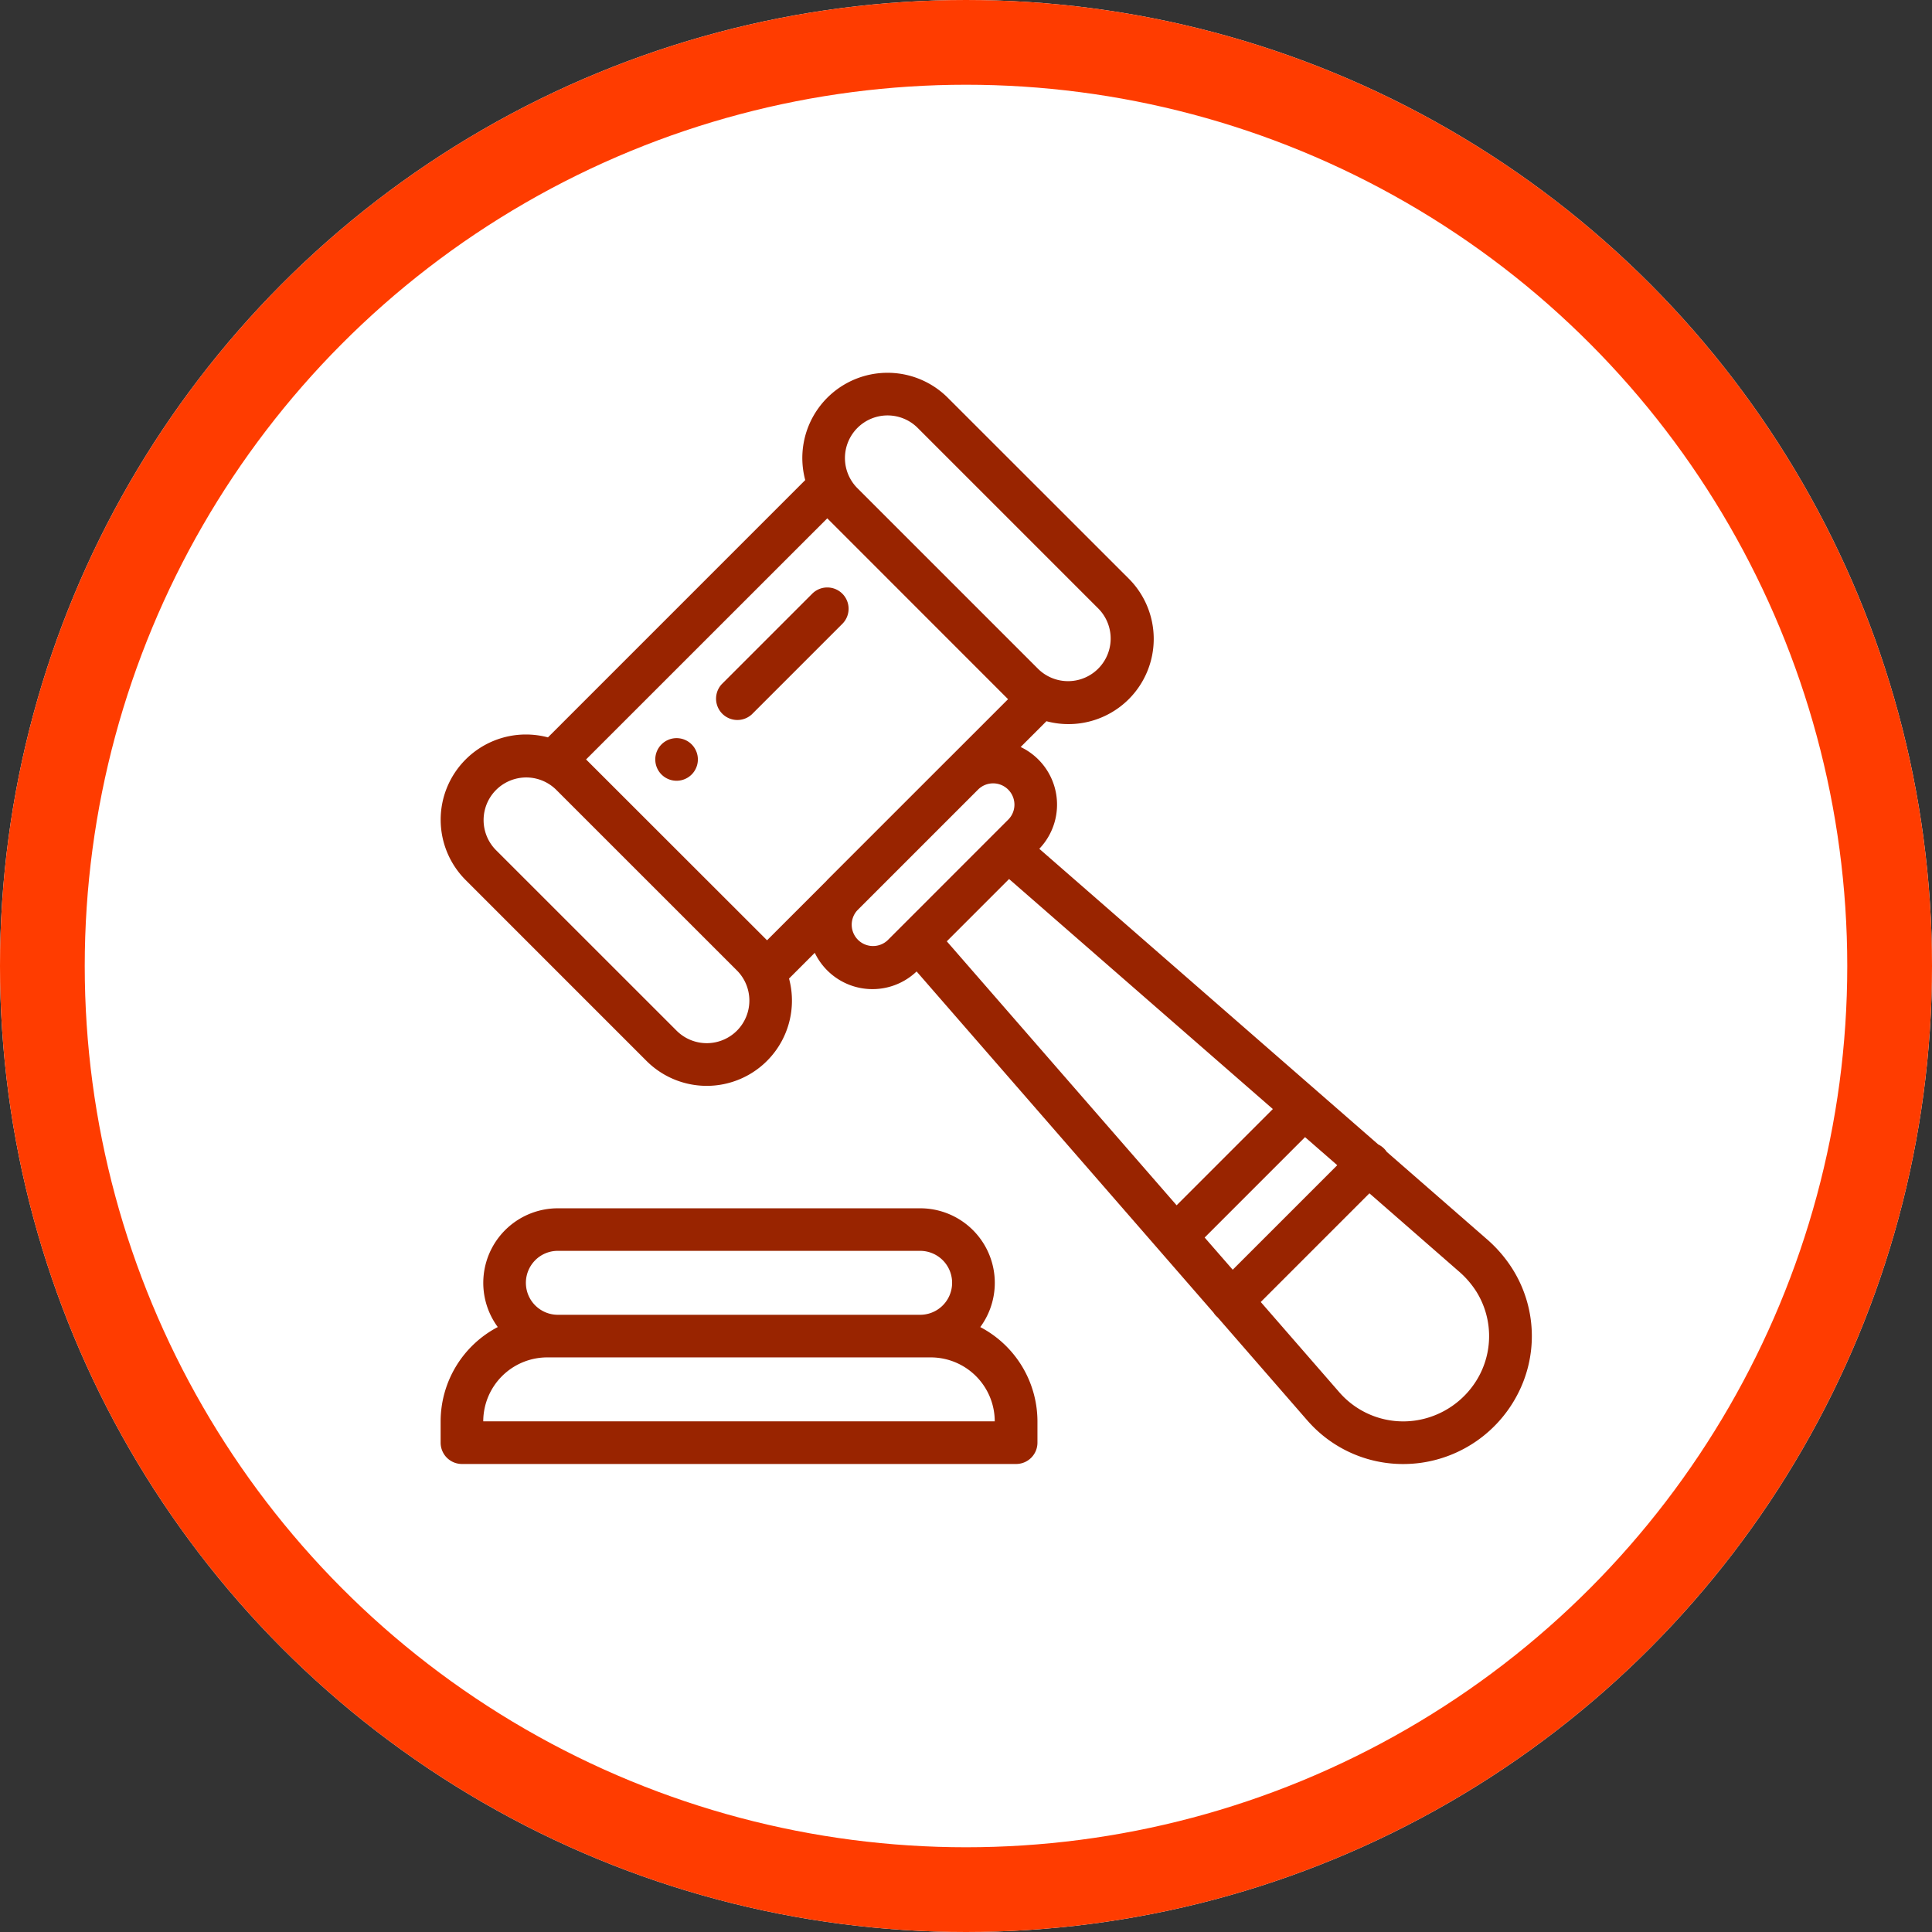 <svg xmlns="http://www.w3.org/2000/svg" width="114" height="114" viewBox="0 0 114 114"><rect x="0" y="0" width="114" height="114" fill="#333333" stroke="none"/><g transform="translate(-285 -965)"><g transform="translate(285 965)" fill="#fff" stroke="#ff3c00" stroke-width="5"><circle cx="57" cy="57" r="57" stroke="none"/><circle cx="57" cy="57" r="54.5" fill="none"/></g><g transform="translate(311 986.997)"><g transform="translate(12.664 21.558)"><path d="M102.851,171.788a1.257,1.257,0,1,0,0,1.778A1.258,1.258,0,0,0,102.851,171.788Z" transform="translate(-100.704 -171.42)" fill="#992400"/></g><g transform="translate(0 49.296)"><path d="M31.842,399a4.4,4.4,0,0,0-3.547-7.009H6.916a4.4,4.4,0,0,0-3.544,7.007A6.293,6.293,0,0,0,0,404.562v1.258a1.258,1.258,0,0,0,1.258,1.258h32.7a1.258,1.258,0,0,0,1.258-1.258v-1.258A6.293,6.293,0,0,0,31.842,399ZM5.582,395.054a1.874,1.874,0,0,1,1.334-.552H28.294a1.886,1.886,0,1,1,0,3.773H6.916a1.887,1.887,0,0,1-1.334-3.22Zm-3.067,9.508a3.777,3.777,0,0,1,3.773-3.773H28.923a3.777,3.777,0,0,1,3.773,3.773Z" transform="translate(0 -391.987)" fill="#992400"/></g><g transform="translate(0.003 0.001)"><g transform="translate(0 0)"><path d="M63.236,52.835a7.919,7.919,0,0,0-1.515-1.74L55.845,45.97a1.248,1.248,0,0,0-.5-.436l-3.554-3.1L35.343,28.087a3.766,3.766,0,0,0-1.1-6.006l1.522-1.522a5.033,5.033,0,0,0,4.856-1.3,5.029,5.029,0,0,0,0-7.114L29.946,1.475a5.028,5.028,0,0,0-8.414,4.856L6.35,21.513a5.061,5.061,0,0,0-1.3-.17,5.03,5.03,0,0,0-3.556,8.587L12.162,40.6a5.028,5.028,0,0,0,8.414-4.856l1.519-1.519a3.774,3.774,0,0,0,6.008,1.1L45.622,55.455a1.263,1.263,0,0,0,.171.213c.023.023.046.043.07.063l5.22,6c.13.153.268.3.412.448a7.48,7.48,0,0,0,5.316,2.211,7.719,7.719,0,0,0,1.058-.073,7.61,7.61,0,0,0,5.614-3.887A7.441,7.441,0,0,0,63.236,52.835ZM24.611,3.253a2.514,2.514,0,0,1,3.557,0l10.67,10.67a2.515,2.515,0,0,1-3.556,3.557L24.611,6.81h0A2.517,2.517,0,0,1,24.611,3.253ZM17.5,38.821a2.518,2.518,0,0,1-3.557,0L3.27,28.151a2.515,2.515,0,0,1,3.555-3.558L17.5,35.265A2.517,2.517,0,0,1,17.5,38.821Zm5.295-8.851-3.516,3.516L8.6,22.815,22.832,8.588,33.5,19.259l-3.523,3.523-.035.033-7.11,7.11Zm4.49,2.623-.007.007-.886.886A1.258,1.258,0,0,1,24.6,31.723l7.143-7.143a1.258,1.258,0,0,1,2.133.9,1.246,1.246,0,0,1-.369.889l-.88.88-.018.018Zm2.6.953,3.675-3.675L49.124,43.444l-5.678,5.679ZM45.1,51.025,51.024,45.1l1.9,1.657-6.168,6.168ZM61.289,59.2a5.115,5.115,0,0,1-3.765,2.624A5,5,0,0,1,53.273,60.4c-.1-.1-.189-.2-.276-.3l-.012-.014-4.575-5.257,6.412-6.413L60.073,53l.012.01A5.414,5.414,0,0,1,61.123,54.2,4.965,4.965,0,0,1,61.289,59.2Z" transform="translate(-0.021 -0.001)" fill="#992400"/></g></g><g transform="translate(16.221 12.666)"><path d="M136.468,101.076a1.258,1.258,0,0,0-1.778,0l-5.336,5.336a1.258,1.258,0,0,0,1.778,1.778l5.336-5.336A1.257,1.257,0,0,0,136.468,101.076Z" transform="translate(-128.985 -100.707)" fill="#992400"/></g></g></g></svg>